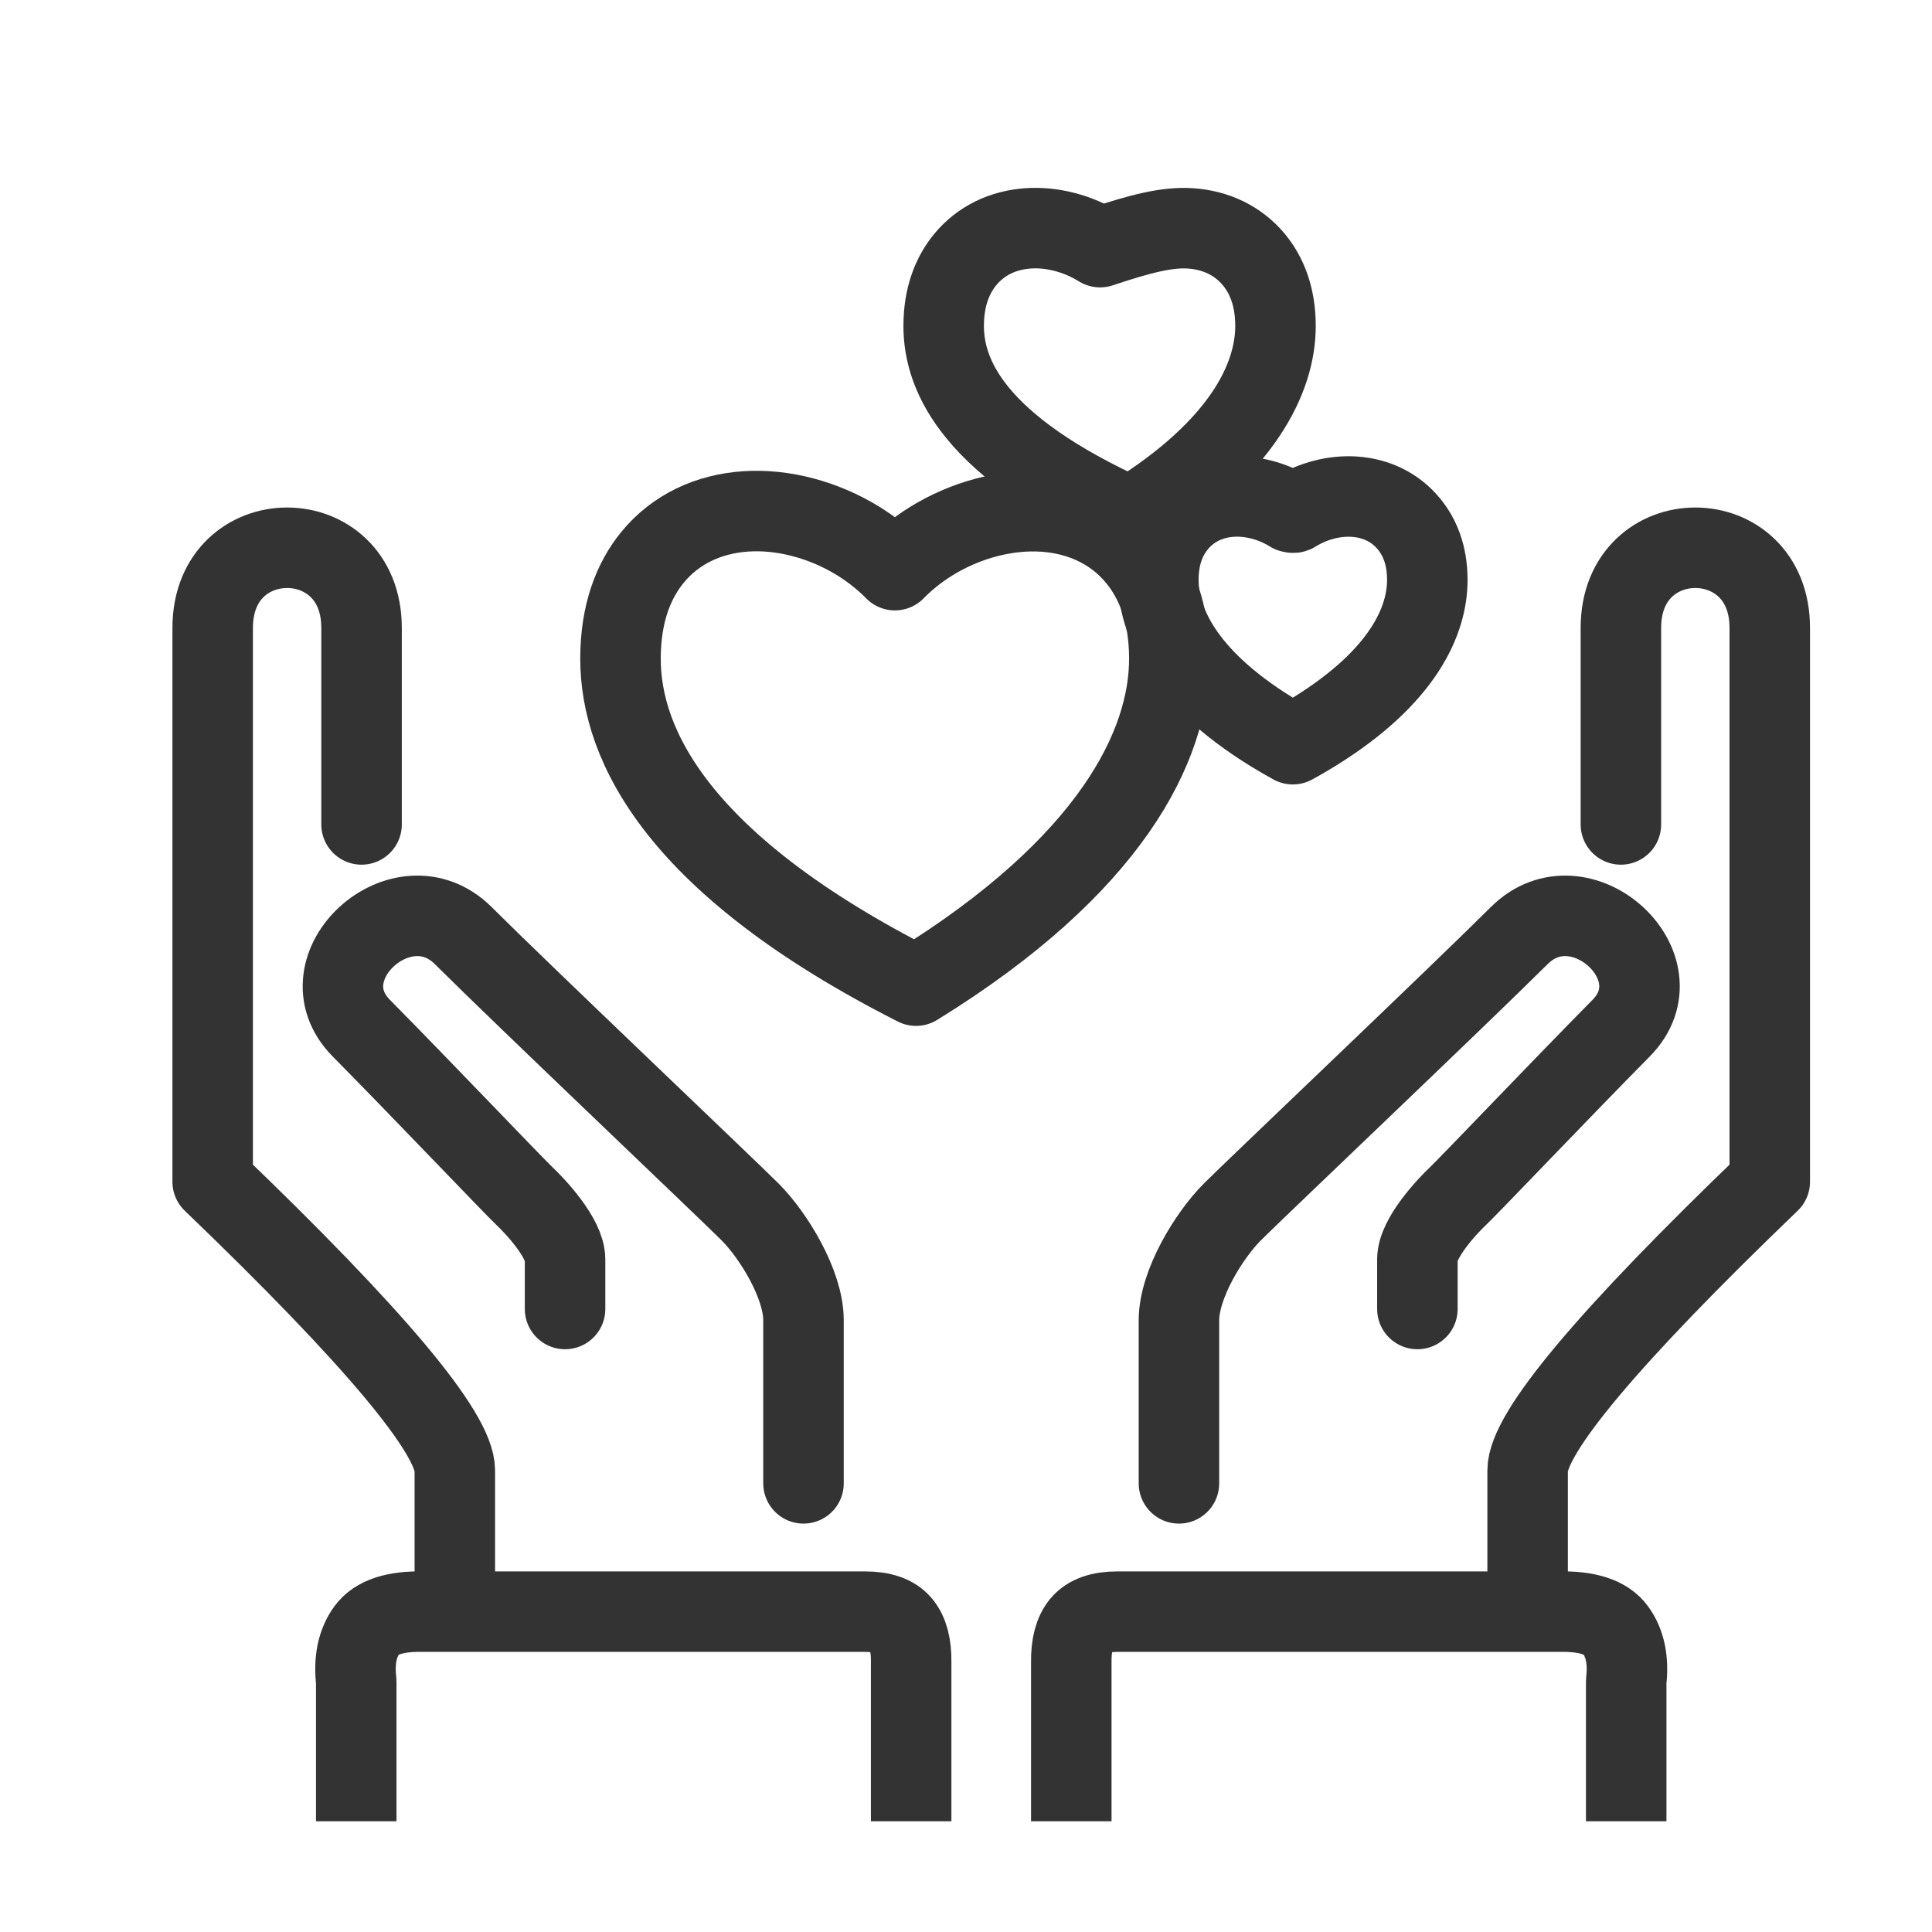 <?xml version="1.0" encoding="UTF-8"?>
<svg width="36px" height="36px" viewBox="0 0 36 36" version="1.1" xmlns="http://www.w3.org/2000/svg" xmlns:xlink="http://www.w3.org/1999/xlink">
    <title>Group 2 Copy 3</title>
    <g id="pub" stroke="none" stroke-width="1" fill="none" fill-rule="evenodd">
        <g id="Artboard" transform="translate(-352, -27)">
            <g id="Group-2-Copy-3" transform="translate(352, 27)">
                <rect id="Rectangle" fill-opacity="0" fill="#DCDCDC" x="0" y="0" width="36" height="36"></rect>
                <g id="Group" transform="translate(19.962, 10.207)" stroke="#333333" stroke-linejoin="round" stroke-width="1.5">
                    <path d="M10.241,5.155 C10.241,3.912 10.241,2.692 10.241,1.493 C10.241,-0.498 13.015,-0.498 13.015,1.493 C13.015,2.821 13.015,6.26 13.015,11.813 C10.007,14.702 8.503,16.496 8.503,17.194 C8.503,17.893 8.503,18.638 8.503,19.431" id="Path-2" stroke-linecap="round"></path>
                    <path d="M0,23.73 L0,20.769 C-0.005,20.45 0.058,20.213 0.189,20.058 C0.321,19.902 0.543,19.824 0.857,19.824 L9.088,19.824 C9.616,19.812 9.968,19.927 10.144,20.17 C10.32,20.413 10.385,20.731 10.34,21.123 L10.34,23.73" id="Path-3"></path>
                    <path d="M6.449,14.184 C6.449,13.832 6.449,13.524 6.449,13.258 C6.449,12.86 7.005,12.269 7.214,12.072 C7.423,11.874 9.125,10.085 10.245,8.952 C11.365,7.819 9.48,6.099 8.347,7.226 C7.214,8.354 3.441,11.936 3.002,12.375 C2.563,12.815 2.006,13.724 2.006,14.394 C2.006,14.841 2.006,15.854 2.006,17.433" id="Path-4" stroke-linecap="round"></path>
                </g>
                <g id="Group-Copy" transform="translate(10.47, 22.072) scale(-1, 1) translate(-10.47, -22.072) translate(3.962, 10.207)" stroke="#333333" stroke-linejoin="round" stroke-width="1.5">
                    <path d="M10.241,5.155 C10.241,3.912 10.241,2.692 10.241,1.493 C10.241,-0.498 13.015,-0.498 13.015,1.493 C13.015,2.821 13.015,6.26 13.015,11.813 C10.007,14.702 8.503,16.496 8.503,17.194 C8.503,17.893 8.503,18.638 8.503,19.431" id="Path-2" stroke-linecap="round"></path>
                    <path d="M0,23.73 L0,20.769 C-0.005,20.45 0.058,20.213 0.189,20.058 C0.321,19.902 0.543,19.824 0.857,19.824 L9.088,19.824 C9.616,19.812 9.968,19.927 10.144,20.17 C10.32,20.413 10.385,20.731 10.34,21.123 L10.34,23.73" id="Path-3"></path>
                    <path d="M6.449,14.184 C6.449,13.832 6.449,13.524 6.449,13.258 C6.449,12.86 7.005,12.269 7.214,12.072 C7.423,11.874 9.125,10.085 10.245,8.952 C11.365,7.819 9.48,6.099 8.347,7.226 C7.214,8.354 3.441,11.936 3.002,12.375 C2.563,12.815 2.006,13.724 2.006,14.394 C2.006,14.841 2.006,15.854 2.006,17.433" id="Path-4" stroke-linecap="round"></path>
                </g>
                <g id="favor-copy" transform="translate(12.312, 5)" fill-rule="nonzero" stroke="#333333" stroke-linejoin="round" stroke-width="1.5">
                    <path d="M10.628,4.254 C10.996,4.229 11.402,4.332 11.744,4.545 C11.789,4.559 11.8,4.552 11.811,4.545 C12.153,4.332 12.558,4.23 12.926,4.255 C13.328,4.282 13.687,4.453 13.941,4.762 C14.137,5 14.284,5.335 14.284,5.805 C14.284,6.544 13.861,7.596 12.172,8.638 C12.037,8.722 11.906,8.798 11.778,8.867 C11.651,8.797 11.519,8.721 11.384,8.638 C9.696,7.596 9.272,6.544 9.272,5.805 C9.272,5.334 9.419,5 9.613,4.762 C9.867,4.452 10.226,4.281 10.628,4.254 Z" id="favor-copy-3"></path>
                    <path d="M1.582,4.529 C2.278,4.482 3.043,4.685 3.69,5.087 C3.935,5.24 4.162,5.42 4.363,5.624 C4.563,5.42 4.789,5.24 5.034,5.088 C5.679,4.686 6.444,4.485 7.139,4.532 C7.825,4.579 8.444,4.859 8.879,5.388 C9.233,5.818 9.477,6.429 9.477,7.274 C9.477,8.897 8.389,11.125 4.757,13.366 C0.338,11.125 -0.75,8.897 -0.75,7.274 C-0.75,6.428 -0.506,5.817 -0.155,5.387 C0.279,4.856 0.897,4.576 1.582,4.529 Z" id="favor"></path>
                    <path d="M6.847,-0.745 C7.289,-0.776 7.775,-0.65 8.186,-0.395 C8.949,-0.649 9.435,-0.774 9.876,-0.744 C10.342,-0.712 10.76,-0.517 11.055,-0.159 C11.286,0.122 11.455,0.519 11.455,1.074 C11.455,2.011 10.882,3.327 8.757,4.638 C5.845,3.327 5.272,2.011 5.272,1.074 C5.272,0.519 5.441,0.122 5.67,-0.159 C5.964,-0.518 6.382,-0.714 6.847,-0.745 Z" id="favor-copy-2"></path>
                </g>
            </g>
        </g>
    </g>
</svg>